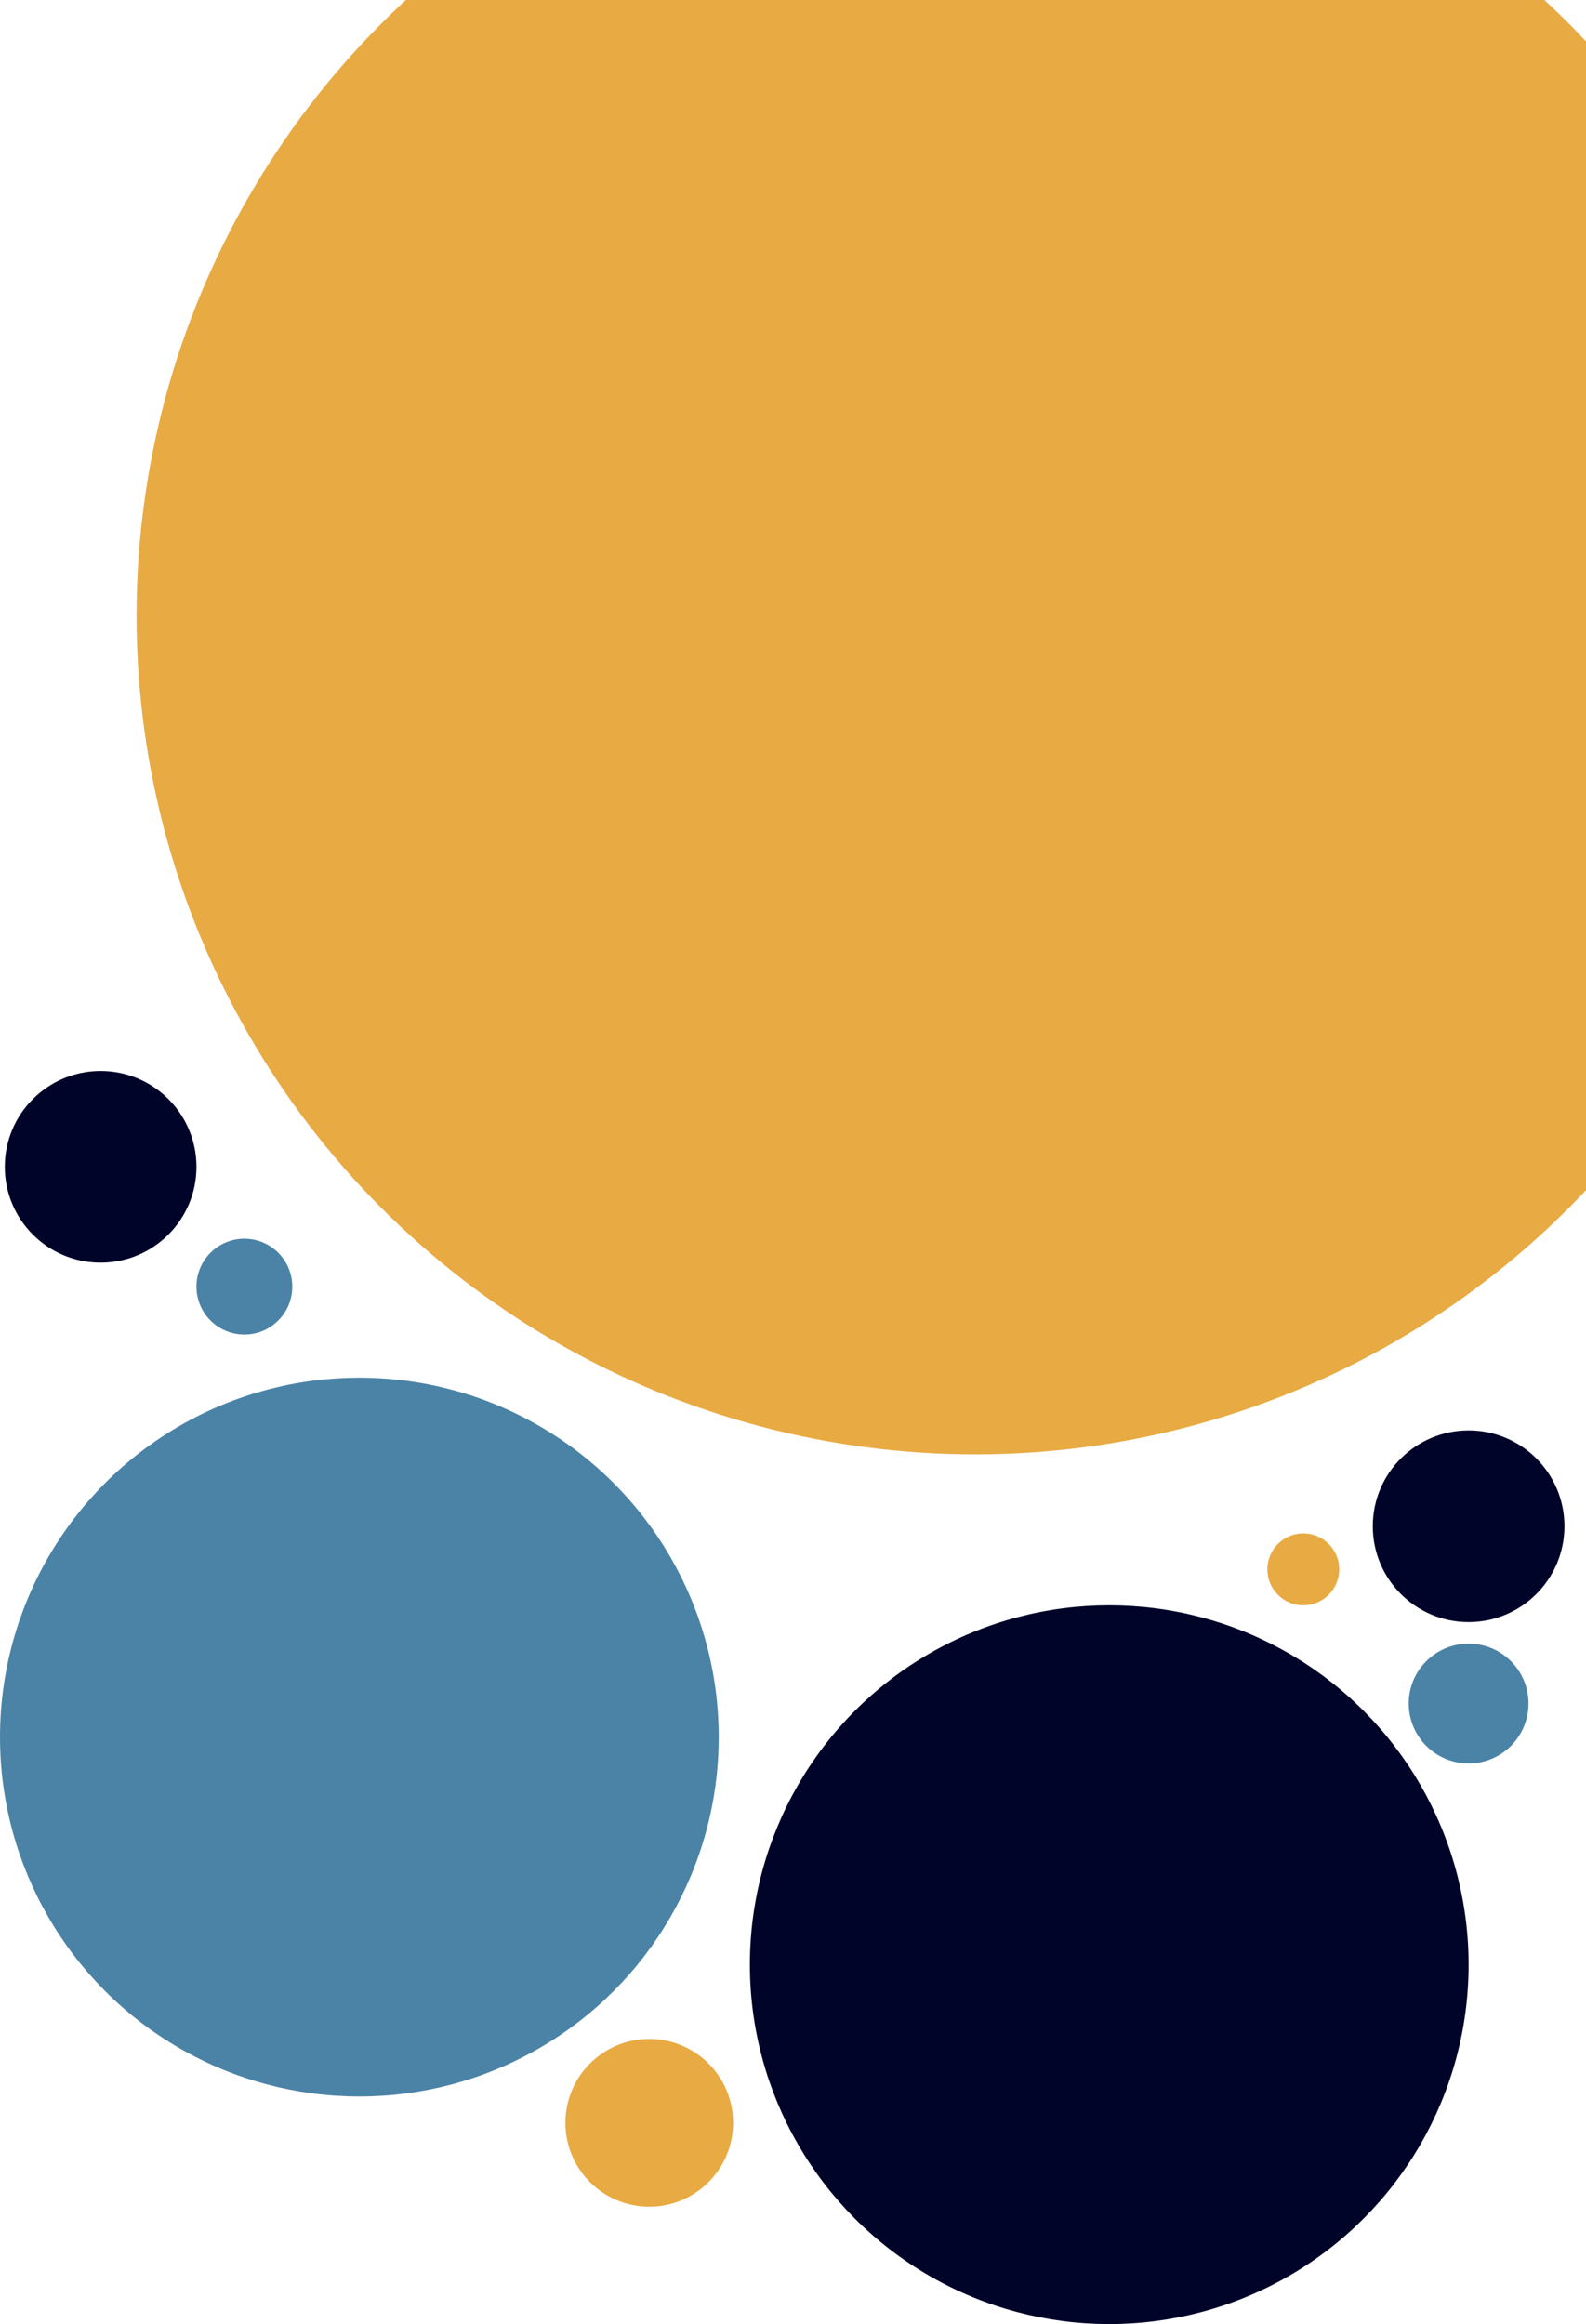 <svg width="662" height="970" viewBox="0 0 662 970" fill="none" xmlns="http://www.w3.org/2000/svg">
<circle cx="102" cy="537" r="20" fill="#4B83A7"/>
<circle cx="544" cy="655" r="15" fill="#E8AA42"/>
<circle cx="42" cy="487" r="40" fill="#000428"/>
<circle cx="613" cy="711" r="25" fill="#4B83A7"/>
<circle cx="613" cy="637" r="40" fill="#000428"/>
<circle cx="271" cy="886" r="35" fill="#E8AA42"/>
<circle cx="150" cy="725" r="150" fill="#4B83A7"/>
<circle cx="463" cy="820" r="150" fill="#000428"/>
<circle cx="407" cy="257" r="350" fill="#E8AA42"/>
</svg>
